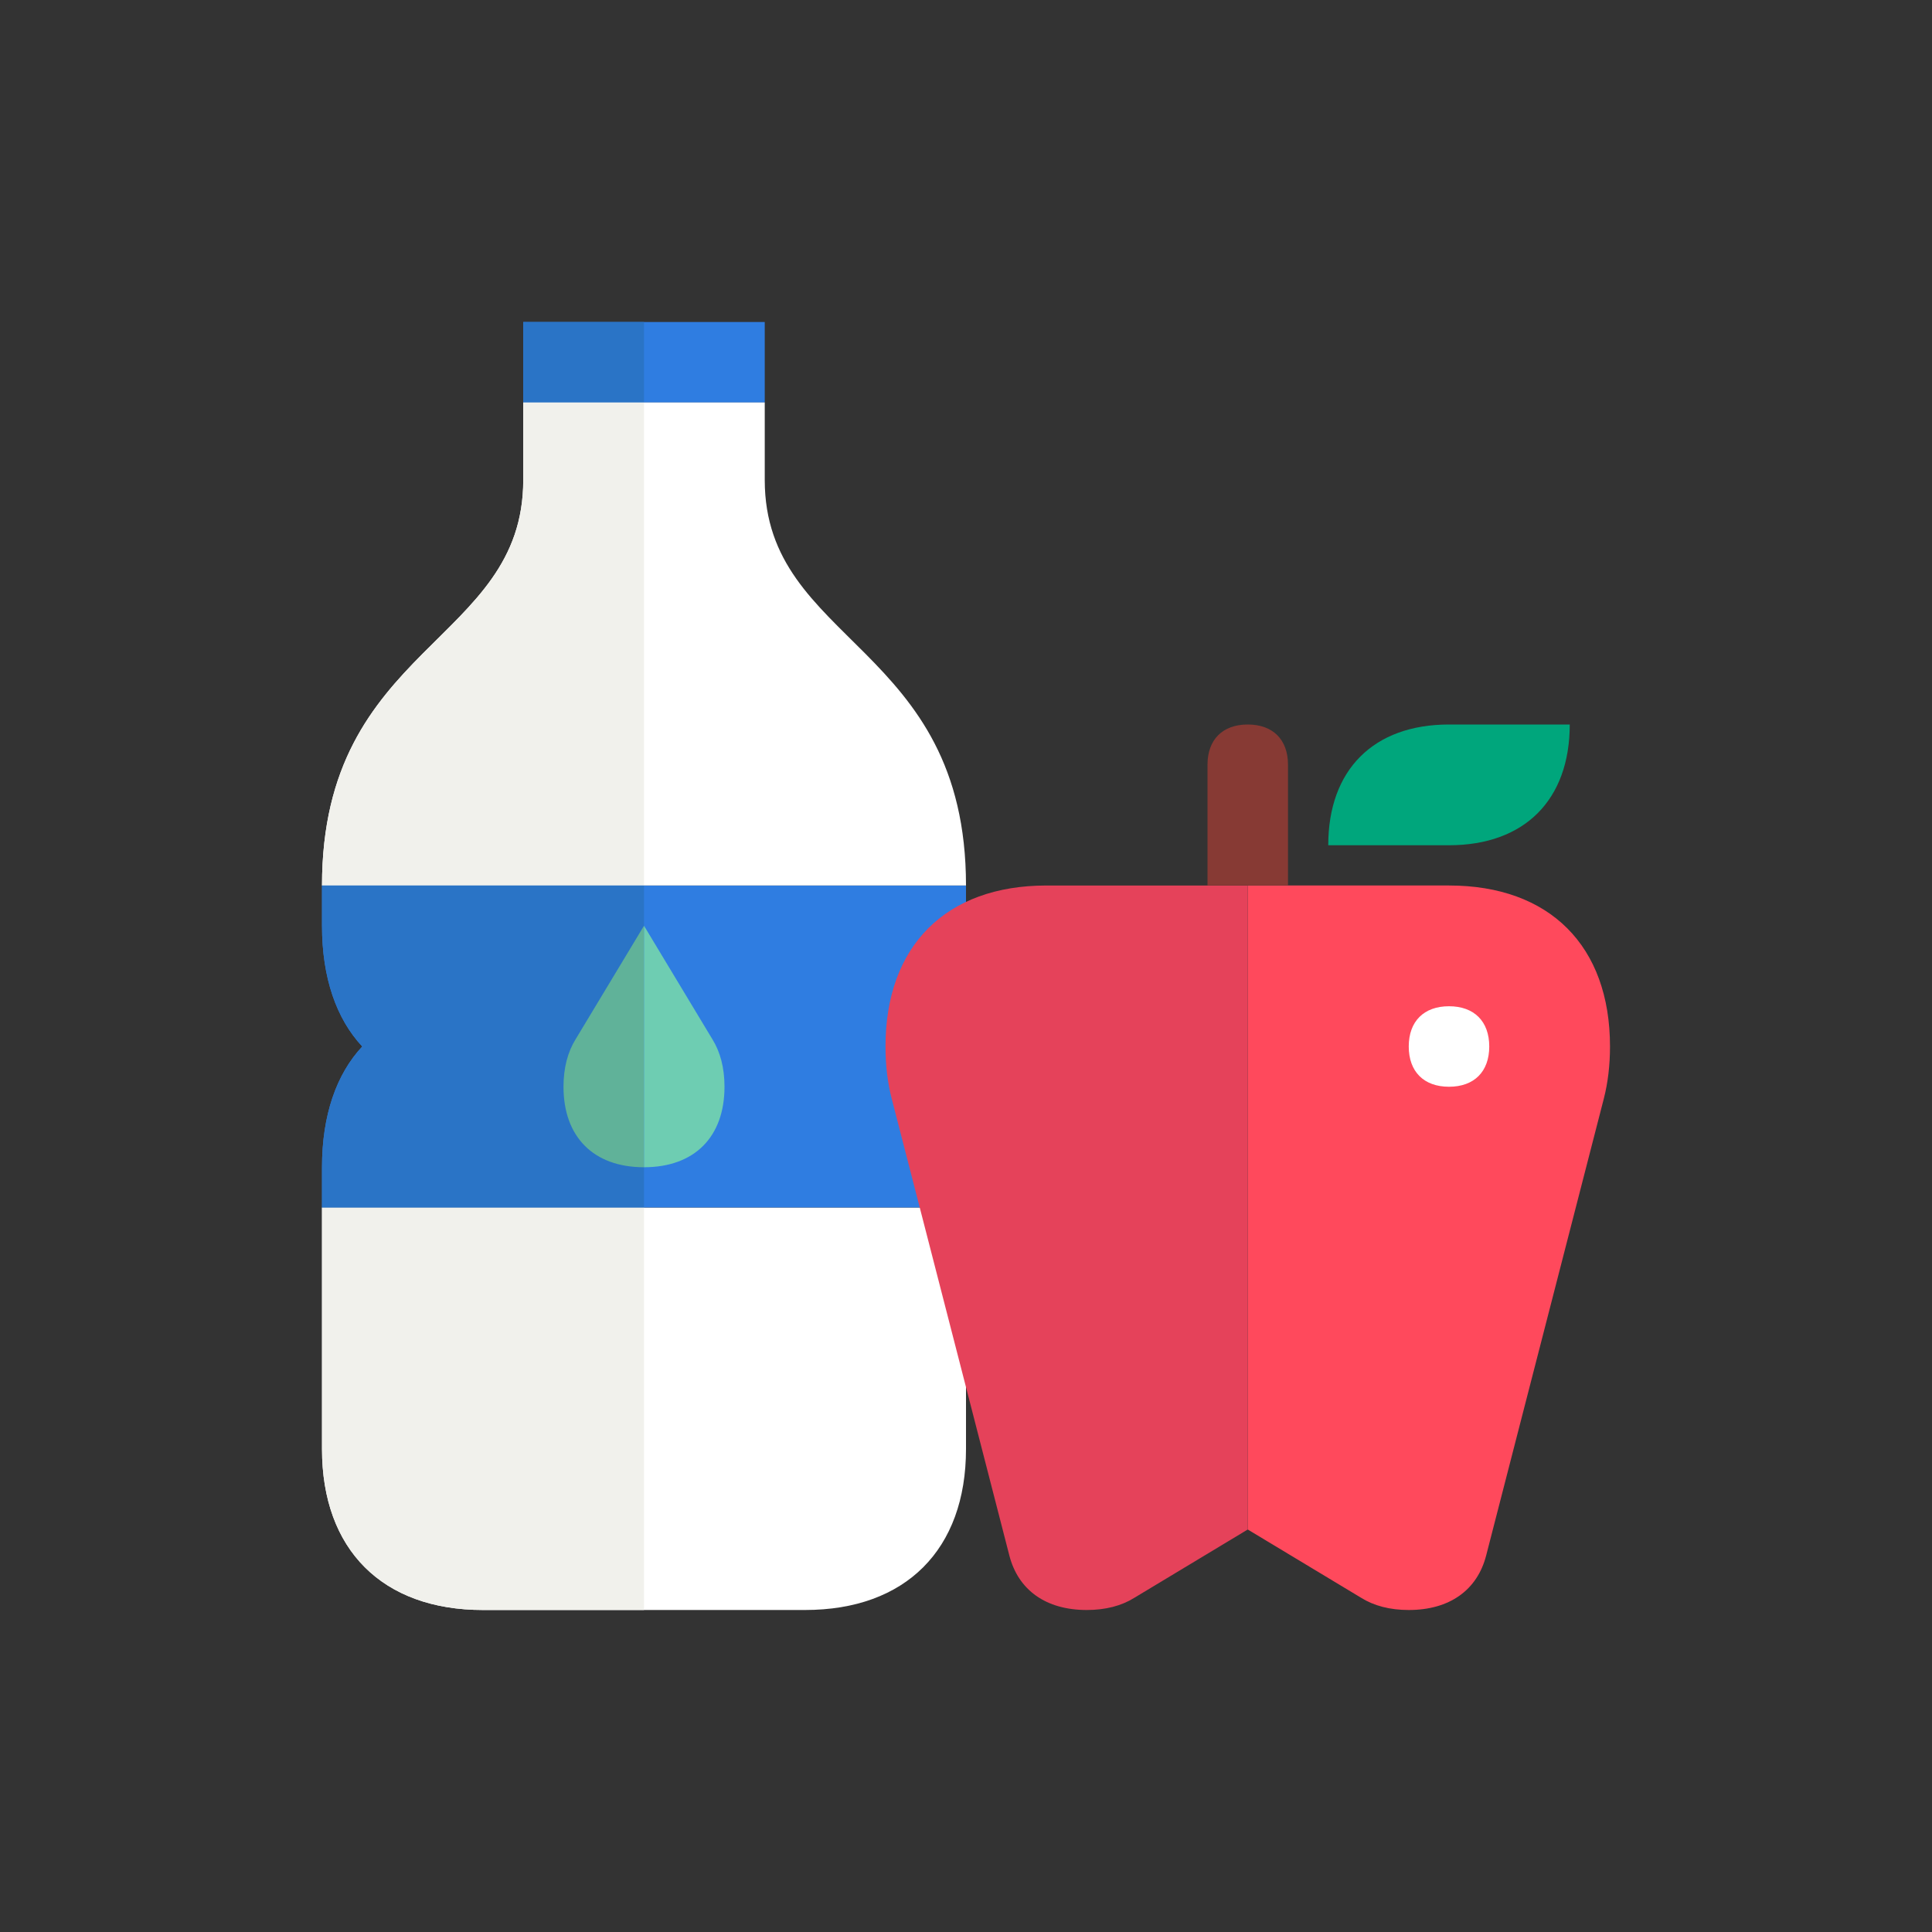 <?xml version="1.0" encoding="UTF-8"?>
<!-- Generator: Adobe Illustrator 16.0.4, SVG Export Plug-In . SVG Version: 6.00 Build 0)  -->
<!DOCTYPE svg PUBLIC "-//W3C//DTD SVG 1.1//EN" "http://www.w3.org/Graphics/SVG/1.1/DTD/svg11.dtd">
<svg version="1.1" id="Layer_1" xmlns="http://www.w3.org/2000/svg" xmlns:xlink="http://www.w3.org/1999/xlink" x="0px" y="0px" width="96px" height="96px" viewBox="0 0 96 96" enable-background="new 0 0 96 96" xml:space="preserve">
<rect x="0" y="0" width="96" height="96" fill="#333333" stroke="none"/>
<g>
	<g>
		<path fill="#FFFFFF" d="M16,60v12c0,5,3,8,8,8h16c5,0,8-3,8-8V60H16z"/>
		<rect x="26" y="16" fill="#2F7DE1" width="12" height="4"/>
		<path fill="#2F7DE1" d="M16,44v2c0,2.586,0.715,4.623,2,6c-1.285,1.377-2,3.414-2,6v2h32V44H16z"/>
		<path fill="#FFFFFF" d="M16,44c0-12,10-12,10-20.145V20h12v3.855C38,32,48,32,48,44"/>
		<rect x="26" y="16" fill="#2A74C6" width="6" height="4"/>
		<path fill="#F1F1EC" d="M26,20v3.855C26,32,16,32,16,44h16V20H26z"/>
		<path fill="#F1F1EC" d="M16,60v12c0,5,3,8,8,8h8V60H16z"/>
		<path fill="#2A74C6" d="M16,44v2c0,2.586,0.715,4.623,2,6c-1.285,1.377-2,3.414-2,6v2h16V44H16z"/>
		<path fill="#60B299" d="M28.605,51.635C28.211,52.266,28,53.062,28,54c0,2.5,1.5,4,4,4V46L28.605,51.635z"/>
		<g>
			<g>
				<g>
					<path fill="#FF495C" d="M72,44H61.999v32.001L62,76l5.637,3.395C68.266,79.789,69.062,80,70,80       c2.033,0,3.404-0.992,3.846-2.707l5.848-22.707C79.896,53.799,80,52.934,80,52C80,47,77,44,72,44z"/>
					<path fill="#E5425A" d="M62,76l-5.637,3.395C55.734,79.789,54.938,80,54,80c-2.033,0-3.404-0.992-3.846-2.707l-5.847-22.707       C44.104,53.799,44,52.934,44,52c0-5,3-8,8-8h10V76z"/>
					<path fill="#873A34" d="M62,36c-1.25,0-2,0.75-2,2v6h4v-6C64,36.75,63.25,36,62,36z"/>
					<path fill="#00A67C" d="M72,36c-3.75,0-6,2.25-6,6h6c3.75,0,6-2.25,6-6H72z"/>
				</g>
				<g>
					<g>
						<g>
							<g>
								<path fill="#FFFFFF" d="M72,50c-1.25,0-2,0.75-2,2s0.75,2,2,2s2-0.75,2-2S73.25,50,72,50z"/>
							</g>
						</g>
					</g>
				</g>
			</g>
		</g>
	</g>
	<path fill="#6ECDB2" d="M32,58c2.5,0,4-1.5,4-4c0-0.938-0.211-1.734-0.605-2.365L32,46"/>
</g>
</svg>